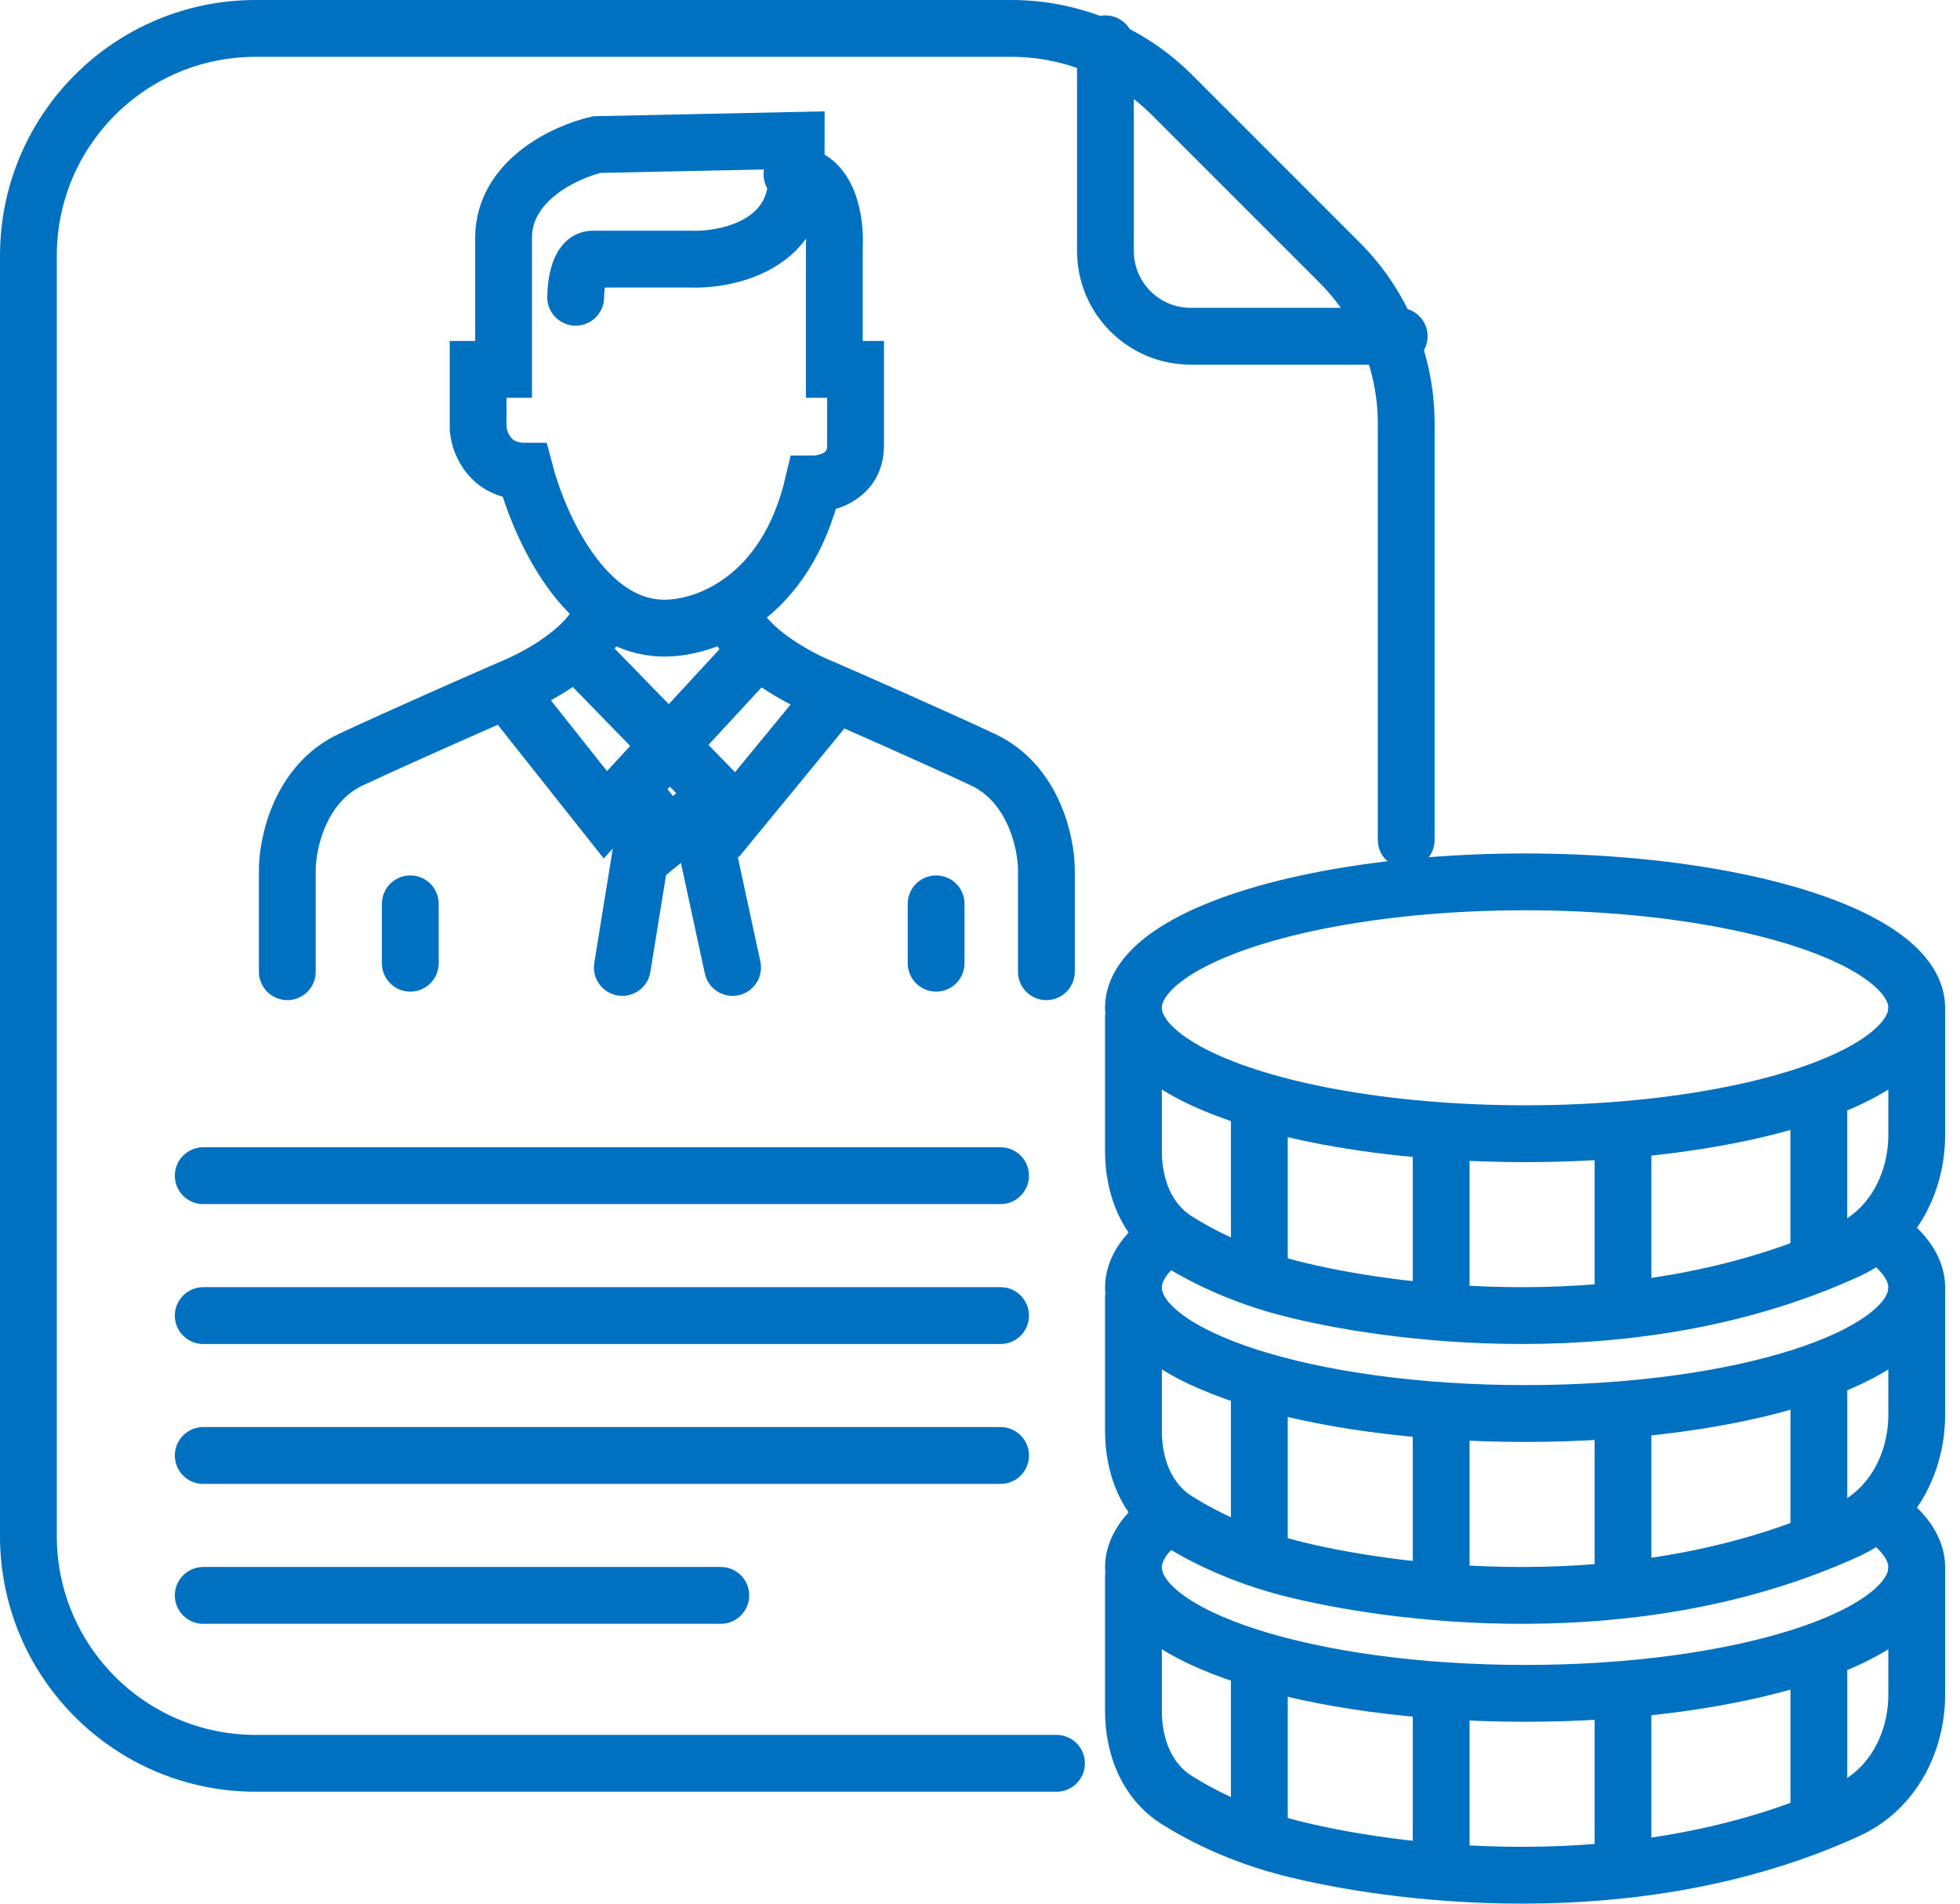<svg width="69" height="67" viewBox="0 0 69 67" fill="none" xmlns="http://www.w3.org/2000/svg">
<path d="M37.193 62.061H9C4.582 62.061 1 58.479 1 54.061V9C1 4.582 4.582 1 9 1H35.603C37.725 1 39.76 1.843 41.26 3.343L47.161 9.244C48.661 10.744 49.504 12.779 49.504 14.901V29.561" stroke="#0070C0" stroke-width="2" stroke-linecap="round"/>
<path d="M49.257 11.834H41.916C40.26 11.834 38.916 10.491 38.916 8.834V1.542" stroke="#0070C0" stroke-width="2" stroke-linecap="round"/>
<ellipse cx="53.689" cy="35.47" rx="13.788" ry="4.432" stroke="#0070C0" stroke-width="2"/>
<path d="M39.902 35.711V40.52C39.902 41.765 40.365 42.985 41.418 43.65C42.378 44.256 43.726 44.913 45.417 45.346C48.807 46.215 57.496 47.475 65.052 44.007C66.613 43.291 67.477 41.655 67.477 39.938V35.47" stroke="#0070C0" stroke-width="2"/>
<path d="M44.334 38.671V44.826" stroke="#0070C0" stroke-width="2"/>
<path d="M50.735 39.655V46.303" stroke="#0070C0" stroke-width="2"/>
<path d="M57.136 39.655V46.303" stroke="#0070C0" stroke-width="2"/>
<path d="M64.03 38.178V44.333" stroke="#0070C0" stroke-width="2"/>
<path d="M40.983 53.443C40.287 53.973 39.902 54.556 39.902 55.167C39.902 57.614 46.075 59.599 53.69 59.599C61.304 59.599 67.477 57.614 67.477 55.167C67.477 54.584 67.128 54.028 66.493 53.519" stroke="#0070C0" stroke-width="2"/>
<path d="M39.902 55.408V60.217C39.902 61.462 40.365 62.683 41.418 63.347C42.378 63.953 43.726 64.61 45.417 65.043C48.807 65.912 57.496 67.172 65.052 63.705C66.613 62.988 67.477 61.352 67.477 59.635V55.167" stroke="#0070C0" stroke-width="2"/>
<path d="M44.334 58.367V64.522" stroke="#0070C0" stroke-width="2"/>
<path d="M50.735 59.352V66" stroke="#0070C0" stroke-width="2"/>
<path d="M57.136 59.352V66" stroke="#0070C0" stroke-width="2"/>
<path d="M64.031 57.875V64.03" stroke="#0070C0" stroke-width="2"/>
<path d="M40.983 43.595C40.287 44.124 39.902 44.707 39.902 45.318C39.902 47.766 46.075 49.75 53.69 49.75C61.304 49.75 67.477 47.766 67.477 45.318C67.477 44.736 67.128 44.179 66.493 43.67" stroke="#0070C0" stroke-width="2"/>
<path d="M39.902 45.559V50.369C39.902 51.614 40.365 52.834 41.418 53.499C42.378 54.105 43.726 54.761 45.417 55.195C48.807 56.063 57.496 57.324 65.052 53.856C66.613 53.14 67.477 51.504 67.477 49.787V45.318" stroke="#0070C0" stroke-width="2"/>
<path d="M44.334 48.519V54.674" stroke="#0070C0" stroke-width="2"/>
<path d="M50.735 49.504V56.151" stroke="#0070C0" stroke-width="2"/>
<path d="M57.136 49.504V56.151" stroke="#0070C0" stroke-width="2"/>
<path d="M64.031 48.026V54.181" stroke="#0070C0" stroke-width="2"/>
<path d="M14.444 31.811V33.901" stroke="#0070C0" stroke-width="2" stroke-linecap="round"/>
<path d="M32.955 31.811V33.901" stroke="#0070C0" stroke-width="2" stroke-linecap="round"/>
<path d="M17.877 24.346L21.311 28.676L26.685 22.854" stroke="#0070C0" stroke-width="2" stroke-linecap="round"/>
<path d="M20.415 23.003L25.939 28.676L29.372 24.496" stroke="#0070C0" stroke-width="2" stroke-linecap="round"/>
<path d="M22.206 27.78L23.55 29.422L25.192 28.079" stroke="#0070C0" stroke-width="2" stroke-linecap="round"/>
<path d="M22.804 28.526L21.908 34.05" stroke="#0070C0" stroke-width="2" stroke-linecap="round"/>
<path d="M24.596 28.526L25.79 34.05" stroke="#0070C0" stroke-width="2" stroke-linecap="round"/>
<path d="M10.115 34.2V30.617C10.115 29.671 10.563 27.571 12.354 26.735C14.146 25.899 16.882 24.695 18.027 24.198C18.773 23.899 20.416 23.033 21.013 21.958" stroke="#0070C0" stroke-width="2" stroke-linecap="round"/>
<path d="M36.837 34.2V30.617C36.837 29.671 36.389 27.571 34.598 26.735C32.807 25.899 30.07 24.695 28.925 24.198C28.179 23.899 26.537 23.033 25.939 21.958" stroke="#0070C0" stroke-width="2" stroke-linecap="round"/>
<path d="M20.266 10.463C20.266 10.015 20.386 9.12 20.863 9.12C21.341 9.12 23.351 9.12 24.297 9.12C25.441 9.169 27.79 8.731 28.029 6.582V4.94L21.012 5.089C19.918 5.338 17.728 6.343 17.728 8.373C17.728 10.403 17.728 11.807 17.728 12.255V13.001H16.832V15.091C16.882 15.638 17.28 16.584 18.475 16.584C18.972 18.475 20.565 22.108 23.401 22.108C24.844 22.108 27.671 21.092 28.626 17.032C29.124 17.032 30.119 16.763 30.119 15.688C30.119 14.613 30.119 13.449 30.119 13.001H29.372V8.672C29.422 7.826 29.193 6.134 27.88 6.134" stroke="#0070C0" stroke-width="2" stroke-linecap="round"/>
<path d="M7.155 41.379H35.224" stroke="#0070C0" stroke-width="2" stroke-linecap="round"/>
<path d="M7.155 46.303H35.224" stroke="#0070C0" stroke-width="2" stroke-linecap="round"/>
<path d="M7.155 51.227H35.224" stroke="#0070C0" stroke-width="2" stroke-linecap="round"/>
<path d="M7.155 56.151H25.375" stroke="#0070C0" stroke-width="2" stroke-linecap="round"/>
</svg>
